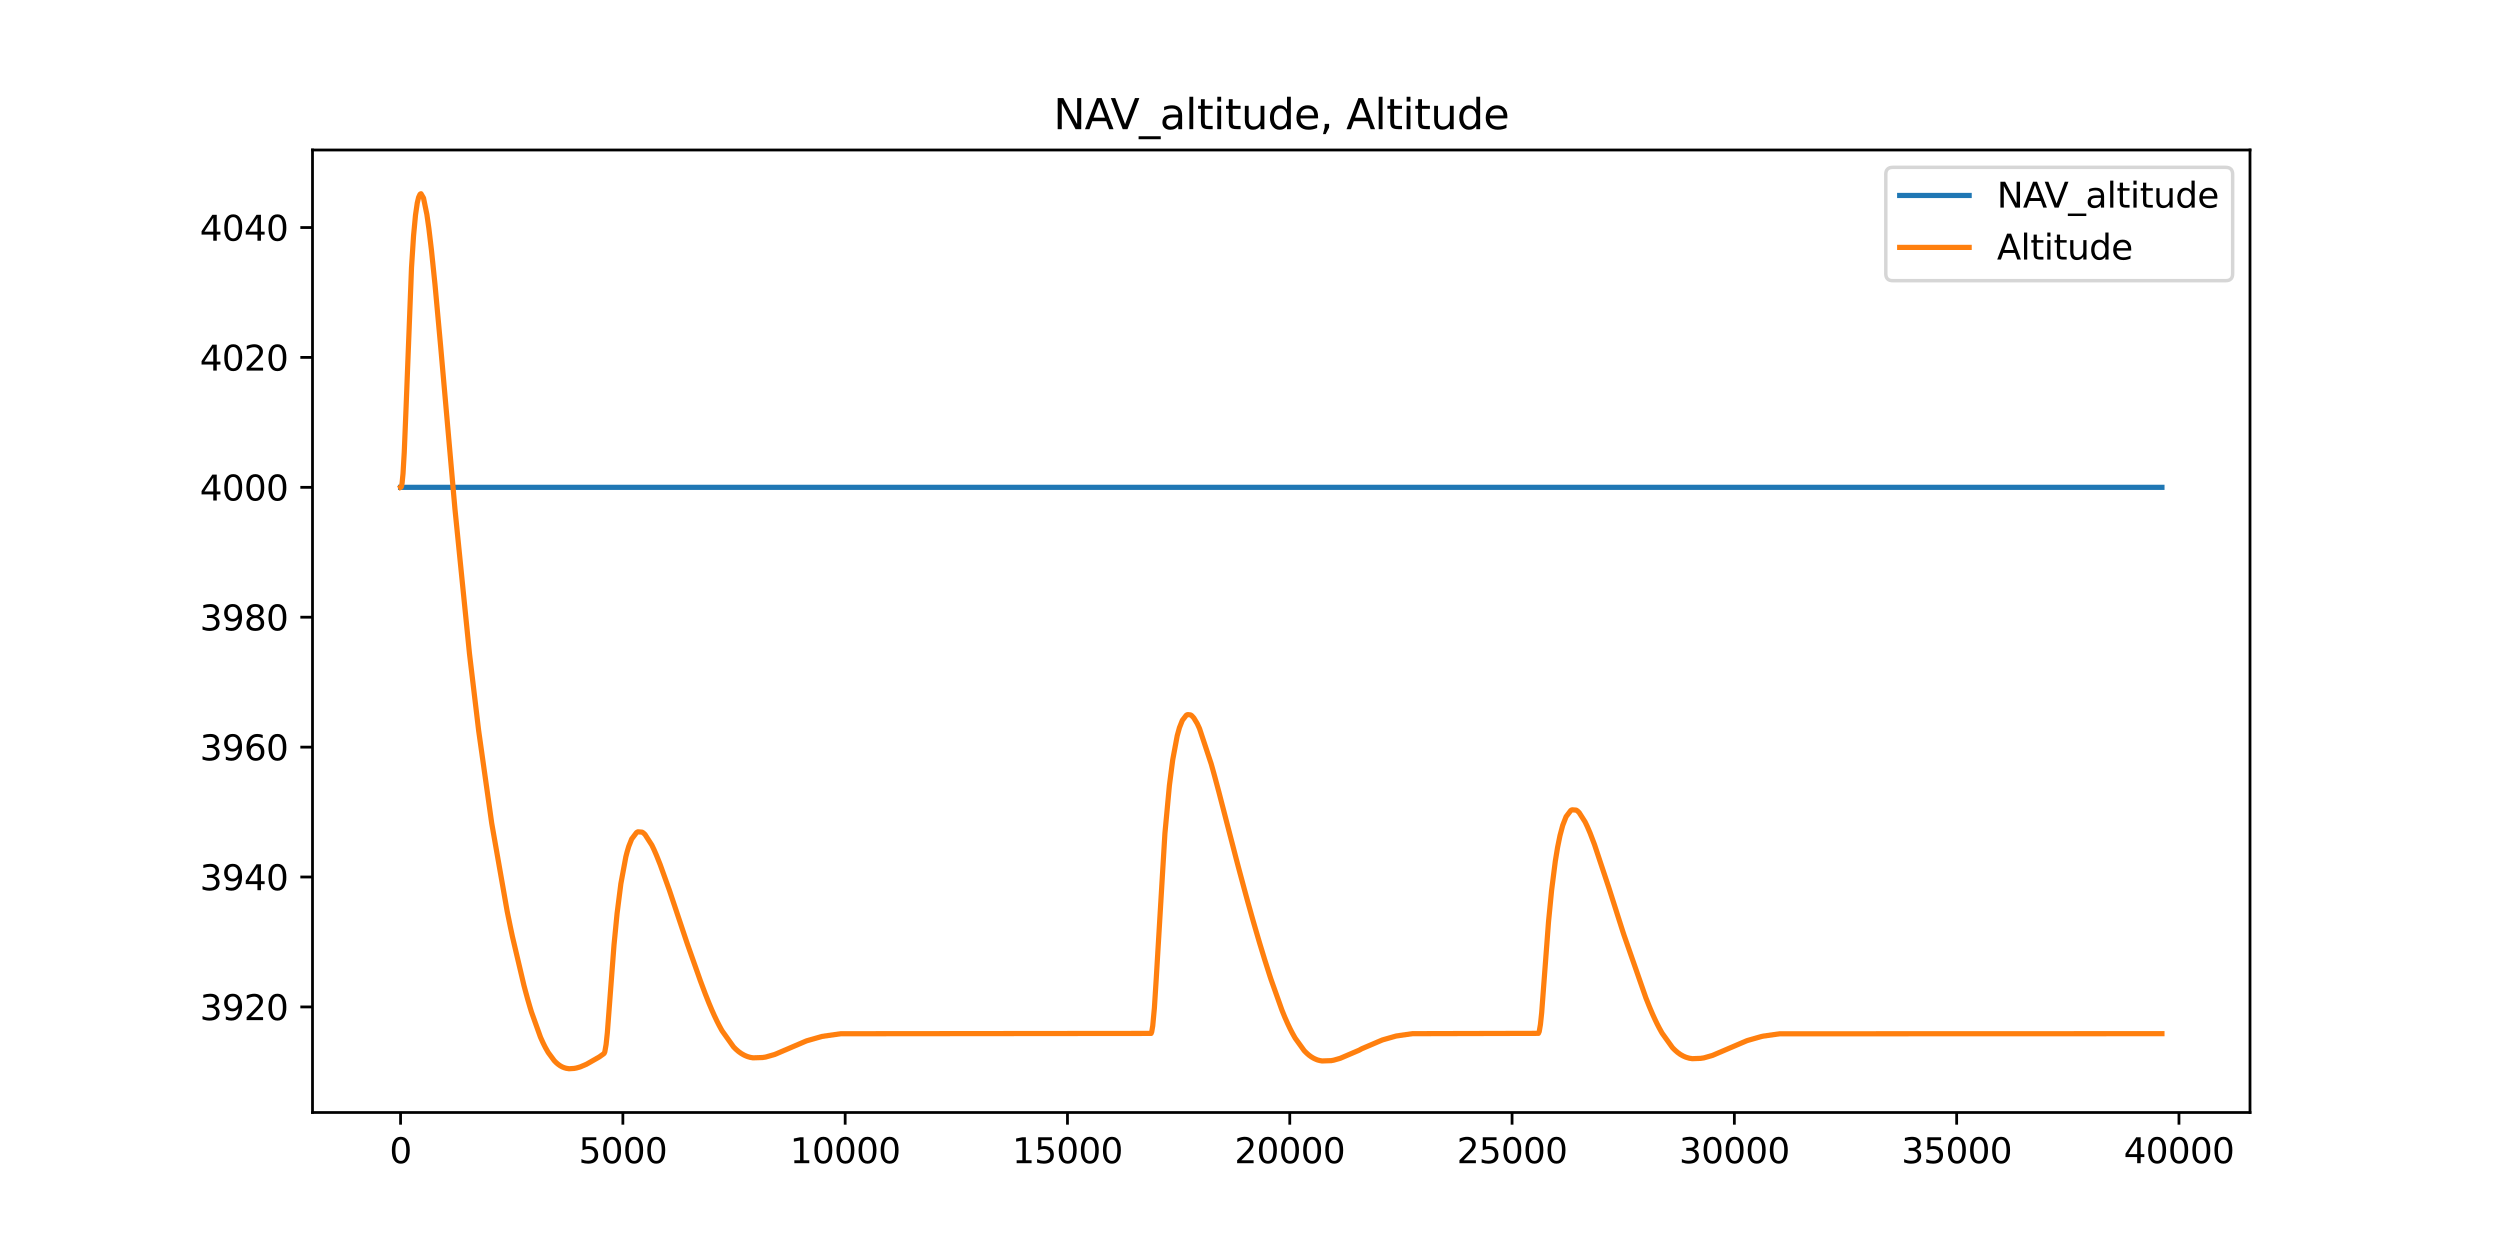 <?xml version="1.0" encoding="utf-8" standalone="no"?>
<!DOCTYPE svg PUBLIC "-//W3C//DTD SVG 1.1//EN"
  "http://www.w3.org/Graphics/SVG/1.1/DTD/svg11.dtd">
<svg xmlns:xlink="http://www.w3.org/1999/xlink" width="720pt" height="360pt" viewBox="0 0 720 360" xmlns="http://www.w3.org/2000/svg" version="1.1">
 <defs>
  <style type="text/css">*{stroke-linejoin: round; stroke-linecap: butt}</style>
 </defs>
 <g id="figure_1">
  <g id="patch_1">
   <path d="M 0 360 
L 720 360 
L 720 0 
L 0 0 
z
" style="fill: #ffffff"/>
  </g>
  <g id="axes_1">
   <g id="patch_2">
    <path d="M 90 320.4 
L 648 320.4 
L 648 43.2 
L 90 43.2 
z
" style="fill: #ffffff"/>
   </g>
   <g id="matplotlib.axis_1">
    <g id="xtick_1">
     <g id="line2d_1">
      <defs>
       <path id="m201d4c2140" d="M 0 0 
L 0 3.5 
" style="stroke: #000000; stroke-width: 0.8"/>
      </defs>
      <g>
       <use xlink:href="#m201d4c2140" x="115.364" y="320.4" style="stroke: #000000; stroke-width: 0.8"/>
      </g>
     </g>
     <g id="text_1">
      <!-- 0 -->
      <g transform="translate(112.182 334.998) scale(0.1 -0.1)">
       <defs>
        <path id="DejaVuSans-30" d="M 2034 4250 
Q 1547 4250 1301 3770 
Q 1056 3291 1056 2328 
Q 1056 1369 1301 889 
Q 1547 409 2034 409 
Q 2525 409 2770 889 
Q 3016 1369 3016 2328 
Q 3016 3291 2770 3770 
Q 2525 4250 2034 4250 
z
M 2034 4750 
Q 2819 4750 3233 4129 
Q 3647 3509 3647 2328 
Q 3647 1150 3233 529 
Q 2819 -91 2034 -91 
Q 1250 -91 836 529 
Q 422 1150 422 2328 
Q 422 3509 836 4129 
Q 1250 4750 2034 4750 
z
" transform="scale(0.016)"/>
       </defs>
       <use xlink:href="#DejaVuSans-30"/>
      </g>
     </g>
    </g>
    <g id="xtick_2">
     <g id="line2d_2">
      <g>
       <use xlink:href="#m201d4c2140" x="179.386" y="320.4" style="stroke: #000000; stroke-width: 0.8"/>
      </g>
     </g>
     <g id="text_2">
      <!-- 5000 -->
      <g transform="translate(166.661 334.998) scale(0.1 -0.1)">
       <defs>
        <path id="DejaVuSans-35" d="M 691 4666 
L 3169 4666 
L 3169 4134 
L 1269 4134 
L 1269 2991 
Q 1406 3038 1543 3061 
Q 1681 3084 1819 3084 
Q 2600 3084 3056 2656 
Q 3513 2228 3513 1497 
Q 3513 744 3044 326 
Q 2575 -91 1722 -91 
Q 1428 -91 1123 -41 
Q 819 9 494 109 
L 494 744 
Q 775 591 1075 516 
Q 1375 441 1709 441 
Q 2250 441 2565 725 
Q 2881 1009 2881 1497 
Q 2881 1984 2565 2268 
Q 2250 2553 1709 2553 
Q 1456 2553 1204 2497 
Q 953 2441 691 2322 
L 691 4666 
z
" transform="scale(0.016)"/>
       </defs>
       <use xlink:href="#DejaVuSans-35"/>
       <use xlink:href="#DejaVuSans-30" x="63.623"/>
       <use xlink:href="#DejaVuSans-30" x="127.246"/>
       <use xlink:href="#DejaVuSans-30" x="190.869"/>
      </g>
     </g>
    </g>
    <g id="xtick_3">
     <g id="line2d_3">
      <g>
       <use xlink:href="#m201d4c2140" x="243.408" y="320.4" style="stroke: #000000; stroke-width: 0.8"/>
      </g>
     </g>
     <g id="text_3">
      <!-- 10000 -->
      <g transform="translate(227.502 334.998) scale(0.1 -0.1)">
       <defs>
        <path id="DejaVuSans-31" d="M 794 531 
L 1825 531 
L 1825 4091 
L 703 3866 
L 703 4441 
L 1819 4666 
L 2450 4666 
L 2450 531 
L 3481 531 
L 3481 0 
L 794 0 
L 794 531 
z
" transform="scale(0.016)"/>
       </defs>
       <use xlink:href="#DejaVuSans-31"/>
       <use xlink:href="#DejaVuSans-30" x="63.623"/>
       <use xlink:href="#DejaVuSans-30" x="127.246"/>
       <use xlink:href="#DejaVuSans-30" x="190.869"/>
       <use xlink:href="#DejaVuSans-30" x="254.492"/>
      </g>
     </g>
    </g>
    <g id="xtick_4">
     <g id="line2d_4">
      <g>
       <use xlink:href="#m201d4c2140" x="307.43" y="320.4" style="stroke: #000000; stroke-width: 0.8"/>
      </g>
     </g>
     <g id="text_4">
      <!-- 15000 -->
      <g transform="translate(291.524 334.998) scale(0.1 -0.1)">
       <use xlink:href="#DejaVuSans-31"/>
       <use xlink:href="#DejaVuSans-35" x="63.623"/>
       <use xlink:href="#DejaVuSans-30" x="127.246"/>
       <use xlink:href="#DejaVuSans-30" x="190.869"/>
       <use xlink:href="#DejaVuSans-30" x="254.492"/>
      </g>
     </g>
    </g>
    <g id="xtick_5">
     <g id="line2d_5">
      <g>
       <use xlink:href="#m201d4c2140" x="371.452" y="320.4" style="stroke: #000000; stroke-width: 0.8"/>
      </g>
     </g>
     <g id="text_5">
      <!-- 20000 -->
      <g transform="translate(355.546 334.998) scale(0.1 -0.1)">
       <defs>
        <path id="DejaVuSans-32" d="M 1228 531 
L 3431 531 
L 3431 0 
L 469 0 
L 469 531 
Q 828 903 1448 1529 
Q 2069 2156 2228 2338 
Q 2531 2678 2651 2914 
Q 2772 3150 2772 3378 
Q 2772 3750 2511 3984 
Q 2250 4219 1831 4219 
Q 1534 4219 1204 4116 
Q 875 4013 500 3803 
L 500 4441 
Q 881 4594 1212 4672 
Q 1544 4750 1819 4750 
Q 2544 4750 2975 4387 
Q 3406 4025 3406 3419 
Q 3406 3131 3298 2873 
Q 3191 2616 2906 2266 
Q 2828 2175 2409 1742 
Q 1991 1309 1228 531 
z
" transform="scale(0.016)"/>
       </defs>
       <use xlink:href="#DejaVuSans-32"/>
       <use xlink:href="#DejaVuSans-30" x="63.623"/>
       <use xlink:href="#DejaVuSans-30" x="127.246"/>
       <use xlink:href="#DejaVuSans-30" x="190.869"/>
       <use xlink:href="#DejaVuSans-30" x="254.492"/>
      </g>
     </g>
    </g>
    <g id="xtick_6">
     <g id="line2d_6">
      <g>
       <use xlink:href="#m201d4c2140" x="435.474" y="320.4" style="stroke: #000000; stroke-width: 0.8"/>
      </g>
     </g>
     <g id="text_6">
      <!-- 25000 -->
      <g transform="translate(419.568 334.998) scale(0.1 -0.1)">
       <use xlink:href="#DejaVuSans-32"/>
       <use xlink:href="#DejaVuSans-35" x="63.623"/>
       <use xlink:href="#DejaVuSans-30" x="127.246"/>
       <use xlink:href="#DejaVuSans-30" x="190.869"/>
       <use xlink:href="#DejaVuSans-30" x="254.492"/>
      </g>
     </g>
    </g>
    <g id="xtick_7">
     <g id="line2d_7">
      <g>
       <use xlink:href="#m201d4c2140" x="499.496" y="320.4" style="stroke: #000000; stroke-width: 0.8"/>
      </g>
     </g>
     <g id="text_7">
      <!-- 30000 -->
      <g transform="translate(483.59 334.998) scale(0.1 -0.1)">
       <defs>
        <path id="DejaVuSans-33" d="M 2597 2516 
Q 3050 2419 3304 2112 
Q 3559 1806 3559 1356 
Q 3559 666 3084 287 
Q 2609 -91 1734 -91 
Q 1441 -91 1130 -33 
Q 819 25 488 141 
L 488 750 
Q 750 597 1062 519 
Q 1375 441 1716 441 
Q 2309 441 2620 675 
Q 2931 909 2931 1356 
Q 2931 1769 2642 2001 
Q 2353 2234 1838 2234 
L 1294 2234 
L 1294 2753 
L 1863 2753 
Q 2328 2753 2575 2939 
Q 2822 3125 2822 3475 
Q 2822 3834 2567 4026 
Q 2313 4219 1838 4219 
Q 1578 4219 1281 4162 
Q 984 4106 628 3988 
L 628 4550 
Q 988 4650 1302 4700 
Q 1616 4750 1894 4750 
Q 2613 4750 3031 4423 
Q 3450 4097 3450 3541 
Q 3450 3153 3228 2886 
Q 3006 2619 2597 2516 
z
" transform="scale(0.016)"/>
       </defs>
       <use xlink:href="#DejaVuSans-33"/>
       <use xlink:href="#DejaVuSans-30" x="63.623"/>
       <use xlink:href="#DejaVuSans-30" x="127.246"/>
       <use xlink:href="#DejaVuSans-30" x="190.869"/>
       <use xlink:href="#DejaVuSans-30" x="254.492"/>
      </g>
     </g>
    </g>
    <g id="xtick_8">
     <g id="line2d_8">
      <g>
       <use xlink:href="#m201d4c2140" x="563.518" y="320.4" style="stroke: #000000; stroke-width: 0.8"/>
      </g>
     </g>
     <g id="text_8">
      <!-- 35000 -->
      <g transform="translate(547.612 334.998) scale(0.1 -0.1)">
       <use xlink:href="#DejaVuSans-33"/>
       <use xlink:href="#DejaVuSans-35" x="63.623"/>
       <use xlink:href="#DejaVuSans-30" x="127.246"/>
       <use xlink:href="#DejaVuSans-30" x="190.869"/>
       <use xlink:href="#DejaVuSans-30" x="254.492"/>
      </g>
     </g>
    </g>
    <g id="xtick_9">
     <g id="line2d_9">
      <g>
       <use xlink:href="#m201d4c2140" x="627.54" y="320.4" style="stroke: #000000; stroke-width: 0.8"/>
      </g>
     </g>
     <g id="text_9">
      <!-- 40000 -->
      <g transform="translate(611.634 334.998) scale(0.1 -0.1)">
       <defs>
        <path id="DejaVuSans-34" d="M 2419 4116 
L 825 1625 
L 2419 1625 
L 2419 4116 
z
M 2253 4666 
L 3047 4666 
L 3047 1625 
L 3713 1625 
L 3713 1100 
L 3047 1100 
L 3047 0 
L 2419 0 
L 2419 1100 
L 313 1100 
L 313 1709 
L 2253 4666 
z
" transform="scale(0.016)"/>
       </defs>
       <use xlink:href="#DejaVuSans-34"/>
       <use xlink:href="#DejaVuSans-30" x="63.623"/>
       <use xlink:href="#DejaVuSans-30" x="127.246"/>
       <use xlink:href="#DejaVuSans-30" x="190.869"/>
       <use xlink:href="#DejaVuSans-30" x="254.492"/>
      </g>
     </g>
    </g>
   </g>
   <g id="matplotlib.axis_2">
    <g id="ytick_1">
     <g id="line2d_10">
      <defs>
       <path id="mbaf816f27d" d="M 0 0 
L -3.5 0 
" style="stroke: #000000; stroke-width: 0.8"/>
      </defs>
      <g>
       <use xlink:href="#mbaf816f27d" x="90" y="289.992" style="stroke: #000000; stroke-width: 0.8"/>
      </g>
     </g>
     <g id="text_10">
      <!-- 3920 -->
      <g transform="translate(57.55 293.792) scale(0.1 -0.1)">
       <defs>
        <path id="DejaVuSans-39" d="M 703 97 
L 703 672 
Q 941 559 1184 500 
Q 1428 441 1663 441 
Q 2288 441 2617 861 
Q 2947 1281 2994 2138 
Q 2813 1869 2534 1725 
Q 2256 1581 1919 1581 
Q 1219 1581 811 2004 
Q 403 2428 403 3163 
Q 403 3881 828 4315 
Q 1253 4750 1959 4750 
Q 2769 4750 3195 4129 
Q 3622 3509 3622 2328 
Q 3622 1225 3098 567 
Q 2575 -91 1691 -91 
Q 1453 -91 1209 -44 
Q 966 3 703 97 
z
M 1959 2075 
Q 2384 2075 2632 2365 
Q 2881 2656 2881 3163 
Q 2881 3666 2632 3958 
Q 2384 4250 1959 4250 
Q 1534 4250 1286 3958 
Q 1038 3666 1038 3163 
Q 1038 2656 1286 2365 
Q 1534 2075 1959 2075 
z
" transform="scale(0.016)"/>
       </defs>
       <use xlink:href="#DejaVuSans-33"/>
       <use xlink:href="#DejaVuSans-39" x="63.623"/>
       <use xlink:href="#DejaVuSans-32" x="127.246"/>
       <use xlink:href="#DejaVuSans-30" x="190.869"/>
      </g>
     </g>
    </g>
    <g id="ytick_2">
     <g id="line2d_11">
      <g>
       <use xlink:href="#mbaf816f27d" x="90" y="252.581" style="stroke: #000000; stroke-width: 0.8"/>
      </g>
     </g>
     <g id="text_11">
      <!-- 3940 -->
      <g transform="translate(57.55 256.381) scale(0.1 -0.1)">
       <use xlink:href="#DejaVuSans-33"/>
       <use xlink:href="#DejaVuSans-39" x="63.623"/>
       <use xlink:href="#DejaVuSans-34" x="127.246"/>
       <use xlink:href="#DejaVuSans-30" x="190.869"/>
      </g>
     </g>
    </g>
    <g id="ytick_3">
     <g id="line2d_12">
      <g>
       <use xlink:href="#mbaf816f27d" x="90" y="215.171" style="stroke: #000000; stroke-width: 0.8"/>
      </g>
     </g>
     <g id="text_12">
      <!-- 3960 -->
      <g transform="translate(57.55 218.97) scale(0.1 -0.1)">
       <defs>
        <path id="DejaVuSans-36" d="M 2113 2584 
Q 1688 2584 1439 2293 
Q 1191 2003 1191 1497 
Q 1191 994 1439 701 
Q 1688 409 2113 409 
Q 2538 409 2786 701 
Q 3034 994 3034 1497 
Q 3034 2003 2786 2293 
Q 2538 2584 2113 2584 
z
M 3366 4563 
L 3366 3988 
Q 3128 4100 2886 4159 
Q 2644 4219 2406 4219 
Q 1781 4219 1451 3797 
Q 1122 3375 1075 2522 
Q 1259 2794 1537 2939 
Q 1816 3084 2150 3084 
Q 2853 3084 3261 2657 
Q 3669 2231 3669 1497 
Q 3669 778 3244 343 
Q 2819 -91 2113 -91 
Q 1303 -91 875 529 
Q 447 1150 447 2328 
Q 447 3434 972 4092 
Q 1497 4750 2381 4750 
Q 2619 4750 2861 4703 
Q 3103 4656 3366 4563 
z
" transform="scale(0.016)"/>
       </defs>
       <use xlink:href="#DejaVuSans-33"/>
       <use xlink:href="#DejaVuSans-39" x="63.623"/>
       <use xlink:href="#DejaVuSans-36" x="127.246"/>
       <use xlink:href="#DejaVuSans-30" x="190.869"/>
      </g>
     </g>
    </g>
    <g id="ytick_4">
     <g id="line2d_13">
      <g>
       <use xlink:href="#mbaf816f27d" x="90" y="177.76" style="stroke: #000000; stroke-width: 0.8"/>
      </g>
     </g>
     <g id="text_13">
      <!-- 3980 -->
      <g transform="translate(57.55 181.559) scale(0.1 -0.1)">
       <defs>
        <path id="DejaVuSans-38" d="M 2034 2216 
Q 1584 2216 1326 1975 
Q 1069 1734 1069 1313 
Q 1069 891 1326 650 
Q 1584 409 2034 409 
Q 2484 409 2743 651 
Q 3003 894 3003 1313 
Q 3003 1734 2745 1975 
Q 2488 2216 2034 2216 
z
M 1403 2484 
Q 997 2584 770 2862 
Q 544 3141 544 3541 
Q 544 4100 942 4425 
Q 1341 4750 2034 4750 
Q 2731 4750 3128 4425 
Q 3525 4100 3525 3541 
Q 3525 3141 3298 2862 
Q 3072 2584 2669 2484 
Q 3125 2378 3379 2068 
Q 3634 1759 3634 1313 
Q 3634 634 3220 271 
Q 2806 -91 2034 -91 
Q 1263 -91 848 271 
Q 434 634 434 1313 
Q 434 1759 690 2068 
Q 947 2378 1403 2484 
z
M 1172 3481 
Q 1172 3119 1398 2916 
Q 1625 2713 2034 2713 
Q 2441 2713 2670 2916 
Q 2900 3119 2900 3481 
Q 2900 3844 2670 4047 
Q 2441 4250 2034 4250 
Q 1625 4250 1398 4047 
Q 1172 3844 1172 3481 
z
" transform="scale(0.016)"/>
       </defs>
       <use xlink:href="#DejaVuSans-33"/>
       <use xlink:href="#DejaVuSans-39" x="63.623"/>
       <use xlink:href="#DejaVuSans-38" x="127.246"/>
       <use xlink:href="#DejaVuSans-30" x="190.869"/>
      </g>
     </g>
    </g>
    <g id="ytick_5">
     <g id="line2d_14">
      <g>
       <use xlink:href="#mbaf816f27d" x="90" y="140.349" style="stroke: #000000; stroke-width: 0.8"/>
      </g>
     </g>
     <g id="text_14">
      <!-- 4000 -->
      <g transform="translate(57.55 144.148) scale(0.1 -0.1)">
       <use xlink:href="#DejaVuSans-34"/>
       <use xlink:href="#DejaVuSans-30" x="63.623"/>
       <use xlink:href="#DejaVuSans-30" x="127.246"/>
       <use xlink:href="#DejaVuSans-30" x="190.869"/>
      </g>
     </g>
    </g>
    <g id="ytick_6">
     <g id="line2d_15">
      <g>
       <use xlink:href="#mbaf816f27d" x="90" y="102.938" style="stroke: #000000; stroke-width: 0.8"/>
      </g>
     </g>
     <g id="text_15">
      <!-- 4020 -->
      <g transform="translate(57.55 106.737) scale(0.1 -0.1)">
       <use xlink:href="#DejaVuSans-34"/>
       <use xlink:href="#DejaVuSans-30" x="63.623"/>
       <use xlink:href="#DejaVuSans-32" x="127.246"/>
       <use xlink:href="#DejaVuSans-30" x="190.869"/>
      </g>
     </g>
    </g>
    <g id="ytick_7">
     <g id="line2d_16">
      <g>
       <use xlink:href="#mbaf816f27d" x="90" y="65.527" style="stroke: #000000; stroke-width: 0.8"/>
      </g>
     </g>
     <g id="text_16">
      <!-- 4040 -->
      <g transform="translate(57.55 69.326) scale(0.1 -0.1)">
       <use xlink:href="#DejaVuSans-34"/>
       <use xlink:href="#DejaVuSans-30" x="63.623"/>
       <use xlink:href="#DejaVuSans-34" x="127.246"/>
       <use xlink:href="#DejaVuSans-30" x="190.869"/>
      </g>
     </g>
    </g>
   </g>
   <g id="line2d_17">
    <path d="M 115.364 140.349 
L 622.636 140.349 
L 622.636 140.349 
" clip-path="url(#p428c87338c)" style="fill: none; stroke: #1f77b4; stroke-width: 1.5; stroke-linecap: square"/>
   </g>
   <g id="line2d_18">
    <path d="M 115.364 140.349 
L 115.543 140.255 
L 115.671 139.881 
L 115.799 139.17 
L 116.068 136.421 
L 116.426 130.248 
L 116.964 117.023 
L 118.514 77.068 
L 119.103 67.921 
L 119.666 61.935 
L 120.178 58.419 
L 120.562 56.829 
L 120.972 55.95 
L 121.1 55.856 
L 121.254 55.8 
L 121.971 57.035 
L 122.944 61.786 
L 123.507 65.733 
L 124.25 71.962 
L 125.274 81.913 
L 126.9 99.683 
L 131.023 146.578 
L 135.21 188.253 
L 137.848 210.401 
L 141.613 237.093 
L 146.056 262.402 
L 146.991 266.985 
L 147.567 269.697 
L 150.883 283.745 
L 151.28 285.241 
L 151.959 287.729 
L 152.612 289.974 
L 153.06 291.451 
L 155.646 298.672 
L 155.877 299.195 
L 156.351 300.243 
L 156.671 300.898 
L 157.029 301.608 
L 157.618 302.656 
L 157.9 303.142 
L 159.616 305.462 
L 159.705 305.555 
L 160.128 305.986 
L 160.23 306.079 
L 160.55 306.36 
L 160.666 306.453 
L 160.935 306.659 
L 161.075 306.752 
L 161.332 306.94 
L 161.511 307.033 
L 161.728 307.164 
L 161.921 307.258 
L 162.113 307.351 
L 162.369 307.445 
L 162.548 307.519 
L 162.894 307.613 
L 163.06 307.669 
L 163.7 307.763 
L 163.854 307.8 
L 165.391 307.706 
L 165.544 307.669 
L 166.056 307.576 
L 166.223 307.519 
L 166.581 307.426 
L 166.748 307.37 
L 167.106 307.276 
L 167.298 307.183 
L 167.542 307.089 
L 167.734 306.996 
L 167.99 306.902 
L 168.182 306.809 
L 168.425 306.715 
L 168.617 306.622 
L 168.861 306.528 
L 169.078 306.397 
L 169.257 306.304 
L 169.475 306.173 
L 169.654 306.079 
L 169.872 305.948 
L 170.051 305.855 
L 170.269 305.724 
L 170.435 305.63 
L 170.653 305.499 
L 170.832 305.406 
L 171.05 305.275 
L 171.229 305.181 
L 171.447 305.05 
L 171.626 304.957 
L 171.857 304.807 
L 172.049 304.714 
L 172.266 304.583 
L 172.446 304.489 
L 172.689 304.321 
L 172.843 304.227 
L 173.112 304.021 
L 173.252 303.928 
L 173.509 303.741 
L 173.649 303.647 
L 173.918 303.442 
L 174.008 303.348 
L 174.187 302.918 
L 174.558 300.804 
L 174.917 297.4 
L 175.762 286.251 
L 176.838 272.129 
L 177.721 263.075 
L 178.81 254.508 
L 180.244 246.764 
L 180.589 245.417 
L 181.076 243.771 
L 181.921 241.639 
L 183.329 239.768 
L 183.509 239.675 
L 183.714 239.562 
L 184.93 239.656 
L 185.161 239.806 
L 185.301 239.899 
L 185.66 240.236 
L 185.762 240.329 
L 187.721 243.378 
L 188.118 244.201 
L 188.4 244.8 
L 188.938 246.035 
L 189.143 246.521 
L 189.962 248.579 
L 190.141 249.027 
L 192.638 255.986 
L 192.779 256.379 
L 197.683 271.044 
L 198.016 272.016 
L 201.717 282.492 
L 201.87 282.903 
L 203.176 286.382 
L 203.356 286.831 
L 204.188 288.926 
L 204.393 289.413 
L 205.007 290.872 
L 205.251 291.414 
L 205.75 292.536 
L 206.045 293.154 
L 206.467 294.051 
L 206.838 294.781 
L 207.184 295.454 
L 207.671 296.352 
L 207.965 296.876 
L 211.282 301.534 
L 211.384 301.627 
L 211.807 302.057 
L 211.909 302.151 
L 212.242 302.45 
L 212.357 302.544 
L 212.677 302.824 
L 212.805 302.918 
L 213.061 303.105 
L 213.202 303.198 
L 213.458 303.386 
L 213.625 303.479 
L 213.855 303.629 
L 214.047 303.722 
L 214.265 303.853 
L 214.47 303.947 
L 214.662 304.04 
L 214.905 304.134 
L 215.097 304.227 
L 215.392 304.321 
L 215.558 304.377 
L 215.917 304.47 
L 216.083 304.527 
L 216.685 304.62 
L 216.839 304.657 
L 219.694 304.564 
L 219.848 304.527 
L 220.514 304.433 
L 220.68 304.377 
L 221.039 304.283 
L 221.205 304.227 
L 221.564 304.134 
L 221.73 304.078 
L 222.088 303.984 
L 222.255 303.928 
L 222.613 303.834 
L 222.78 303.778 
L 223.138 303.685 
L 223.331 303.591 
L 223.587 303.498 
L 223.779 303.404 
L 224.022 303.311 
L 224.214 303.217 
L 224.457 303.124 
L 224.649 303.03 
L 224.893 302.937 
L 225.085 302.843 
L 225.328 302.75 
L 225.52 302.656 
L 225.763 302.562 
L 225.955 302.469 
L 226.212 302.375 
L 226.404 302.282 
L 226.647 302.188 
L 226.839 302.095 
L 227.082 302.001 
L 227.274 301.908 
L 227.518 301.814 
L 227.71 301.721 
L 227.953 301.627 
L 228.145 301.534 
L 228.388 301.44 
L 228.58 301.347 
L 228.824 301.253 
L 229.016 301.16 
L 229.272 301.066 
L 229.464 300.973 
L 229.707 300.879 
L 229.899 300.785 
L 230.142 300.692 
L 230.335 300.598 
L 230.578 300.505 
L 230.77 300.411 
L 231.013 300.318 
L 231.205 300.224 
L 231.449 300.131 
L 231.641 300.037 
L 231.884 299.944 
L 232.076 299.85 
L 232.332 299.757 
L 232.498 299.701 
L 232.857 299.607 
L 233.023 299.551 
L 233.382 299.457 
L 233.548 299.401 
L 233.907 299.308 
L 234.073 299.252 
L 234.432 299.158 
L 234.598 299.102 
L 234.957 299.008 
L 235.123 298.952 
L 235.482 298.859 
L 235.648 298.803 
L 236.007 298.709 
L 236.173 298.653 
L 236.532 298.56 
L 236.698 298.503 
L 237.351 298.41 
L 237.505 298.372 
L 238.26 298.279 
L 238.414 298.242 
L 239.182 298.148 
L 239.336 298.111 
L 240.104 298.017 
L 240.258 297.98 
L 241.013 297.886 
L 241.167 297.849 
L 241.935 297.755 
L 242.089 297.718 
L 331.515 297.624 
L 331.694 297.175 
L 331.989 295.436 
L 332.463 290.31 
L 333.013 281.612 
L 335.497 240.011 
L 336.79 226.188 
L 337.738 218.856 
L 339.044 211.878 
L 339.684 209.559 
L 340.517 207.464 
L 341.669 205.967 
L 341.874 205.874 
L 342.053 205.799 
L 342.885 205.893 
L 343.116 206.042 
L 343.244 206.136 
L 343.756 206.697 
L 343.833 206.79 
L 344.793 208.38 
L 345.229 209.316 
L 345.472 209.858 
L 348.827 219.997 
L 349.428 222.148 
L 349.902 223.869 
L 350.645 226.637 
L 351.055 228.171 
L 351.989 231.781 
L 352.361 233.203 
L 353.295 236.813 
L 353.667 238.234 
L 354.601 241.845 
L 354.973 243.266 
L 355.907 246.876 
L 356.279 248.298 
L 357.06 251.235 
L 357.495 252.843 
L 358.238 255.612 
L 358.686 257.258 
L 359.352 259.69 
L 359.89 261.598 
L 360.504 263.805 
L 361.08 265.825 
L 361.593 267.583 
L 362.271 269.903 
L 362.771 271.605 
L 363.731 274.747 
L 364.179 276.225 
L 365.716 281.051 
L 366.074 282.136 
L 369.173 290.853 
L 369.352 291.302 
L 370.056 293.023 
L 370.3 293.565 
L 370.812 294.725 
L 371.094 295.323 
L 371.503 296.184 
L 371.862 296.895 
L 372.195 297.531 
L 372.758 298.541 
L 373.04 299.027 
L 375.601 302.581 
L 375.69 302.675 
L 376.113 303.105 
L 376.215 303.198 
L 376.574 303.535 
L 376.689 303.629 
L 377.009 303.909 
L 377.15 304.003 
L 377.419 304.209 
L 377.56 304.302 
L 377.803 304.47 
L 377.982 304.564 
L 378.213 304.714 
L 378.405 304.807 
L 378.61 304.919 
L 378.84 305.013 
L 379.032 305.106 
L 379.288 305.2 
L 379.468 305.275 
L 379.852 305.368 
L 380.018 305.424 
L 380.569 305.518 
L 380.722 305.555 
L 383.424 305.462 
L 383.578 305.424 
L 384.116 305.331 
L 384.282 305.275 
L 384.641 305.181 
L 384.807 305.125 
L 385.166 305.032 
L 385.332 304.975 
L 385.691 304.882 
L 385.857 304.826 
L 386.139 304.732 
L 386.331 304.639 
L 386.574 304.545 
L 386.766 304.452 
L 387.009 304.358 
L 387.201 304.265 
L 387.445 304.171 
L 387.637 304.078 
L 387.88 303.984 
L 388.072 303.891 
L 388.315 303.797 
L 388.508 303.704 
L 388.764 303.61 
L 388.956 303.516 
L 389.199 303.423 
L 389.391 303.329 
L 389.634 303.236 
L 389.826 303.142 
L 390.07 303.049 
L 390.262 302.955 
L 390.505 302.862 
L 390.697 302.768 
L 390.94 302.675 
L 391.132 302.581 
L 391.376 302.488 
L 391.581 302.375 
L 391.76 302.282 
L 391.978 302.151 
L 392.17 302.057 
L 392.362 301.964 
L 392.605 301.87 
L 392.797 301.777 
L 393.04 301.683 
L 393.232 301.59 
L 393.476 301.496 
L 393.668 301.403 
L 393.911 301.309 
L 394.103 301.216 
L 394.359 301.122 
L 394.551 301.029 
L 394.795 300.935 
L 394.987 300.842 
L 395.23 300.748 
L 395.422 300.655 
L 395.665 300.561 
L 395.857 300.467 
L 396.101 300.374 
L 396.293 300.28 
L 396.536 300.187 
L 396.728 300.093 
L 396.971 300 
L 397.163 299.906 
L 397.419 299.813 
L 397.611 299.719 
L 397.855 299.626 
L 398.047 299.532 
L 398.367 299.439 
L 398.533 299.383 
L 398.892 299.289 
L 399.058 299.233 
L 399.417 299.139 
L 399.583 299.083 
L 399.942 298.99 
L 400.108 298.934 
L 400.467 298.84 
L 400.633 298.784 
L 400.992 298.69 
L 401.158 298.634 
L 401.517 298.541 
L 401.683 298.485 
L 402.042 298.391 
L 402.195 298.354 
L 402.913 298.26 
L 403.066 298.223 
L 403.822 298.129 
L 403.975 298.092 
L 404.744 297.998 
L 404.897 297.961 
L 405.665 297.867 
L 405.819 297.83 
L 406.575 297.736 
L 406.728 297.699 
L 443.067 297.606 
L 443.298 297.082 
L 443.643 295.08 
L 444.002 291.676 
L 444.783 281.276 
L 445.974 265.488 
L 446.857 256.454 
L 447.933 247.999 
L 448.586 244.033 
L 449.277 240.647 
L 450.058 237.711 
L 451.032 235.204 
L 452.389 233.408 
L 452.568 233.315 
L 452.76 233.221 
L 453.951 233.315 
L 454.194 233.483 
L 454.335 233.577 
L 454.719 233.951 
L 454.809 234.044 
L 456.499 236.701 
L 456.896 237.524 
L 457.178 238.122 
L 457.754 239.469 
L 457.959 239.955 
L 459.06 242.836 
L 459.214 243.247 
L 463.388 255.78 
L 463.785 257.033 
L 465.372 262.009 
L 465.769 263.262 
L 467.37 268.275 
L 467.728 269.36 
L 474.015 287.392 
L 474.195 287.841 
L 475.014 289.899 
L 475.219 290.385 
L 475.808 291.769 
L 476.051 292.312 
L 476.525 293.359 
L 476.807 293.958 
L 477.204 294.781 
L 477.575 295.511 
L 477.908 296.146 
L 478.446 297.119 
L 478.727 297.606 
L 481.66 301.702 
L 481.749 301.796 
L 482.172 302.226 
L 482.274 302.319 
L 482.646 302.675 
L 482.774 302.768 
L 483.107 303.068 
L 483.235 303.161 
L 483.491 303.348 
L 483.632 303.442 
L 483.9 303.647 
L 484.067 303.741 
L 484.285 303.872 
L 484.464 303.965 
L 484.682 304.096 
L 484.886 304.19 
L 485.078 304.283 
L 485.322 304.377 
L 485.514 304.47 
L 485.834 304.564 
L 486 304.62 
L 486.359 304.714 
L 486.525 304.77 
L 487.178 304.863 
L 487.332 304.901 
L 489.842 304.807 
L 489.995 304.77 
L 490.7 304.676 
L 490.866 304.62 
L 491.225 304.527 
L 491.391 304.47 
L 491.75 304.377 
L 491.916 304.321 
L 492.275 304.227 
L 492.441 304.171 
L 492.8 304.078 
L 492.966 304.021 
L 493.286 303.928 
L 493.478 303.834 
L 493.721 303.741 
L 493.914 303.647 
L 494.157 303.554 
L 494.349 303.46 
L 494.592 303.367 
L 494.784 303.273 
L 495.028 303.18 
L 495.22 303.086 
L 495.476 302.993 
L 495.668 302.899 
L 495.911 302.806 
L 496.103 302.712 
L 496.346 302.619 
L 496.538 302.525 
L 496.782 302.432 
L 496.974 302.338 
L 497.217 302.244 
L 497.409 302.151 
L 497.652 302.057 
L 497.844 301.964 
L 498.088 301.87 
L 498.28 301.777 
L 498.536 301.683 
L 498.728 301.59 
L 498.971 301.496 
L 499.163 301.403 
L 499.407 301.309 
L 499.599 301.216 
L 499.842 301.122 
L 500.034 301.029 
L 500.277 300.935 
L 500.469 300.842 
L 500.713 300.748 
L 500.905 300.655 
L 501.148 300.561 
L 501.34 300.467 
L 501.583 300.374 
L 501.775 300.28 
L 502.032 300.187 
L 502.224 300.093 
L 502.467 300 
L 502.659 299.906 
L 502.902 299.813 
L 503.094 299.719 
L 503.414 299.626 
L 503.581 299.57 
L 503.939 299.476 
L 504.106 299.42 
L 504.464 299.326 
L 504.631 299.27 
L 504.989 299.177 
L 505.156 299.121 
L 505.514 299.027 
L 505.681 298.971 
L 506.039 298.877 
L 506.206 298.821 
L 506.564 298.728 
L 506.731 298.672 
L 507.089 298.578 
L 507.256 298.522 
L 507.717 298.429 
L 507.87 298.391 
L 508.639 298.298 
L 508.792 298.26 
L 509.561 298.167 
L 509.714 298.129 
L 510.47 298.036 
L 510.623 297.998 
L 511.392 297.905 
L 511.545 297.867 
L 512.313 297.774 
L 512.467 297.736 
L 622.636 297.699 
L 622.636 297.699 
" clip-path="url(#p428c87338c)" style="fill: none; stroke: #ff7f0e; stroke-width: 1.5; stroke-linecap: square"/>
   </g>
   <g id="patch_3">
    <path d="M 90 320.4 
L 90 43.2 
" style="fill: none; stroke: #000000; stroke-width: 0.8; stroke-linejoin: miter; stroke-linecap: square"/>
   </g>
   <g id="patch_4">
    <path d="M 648 320.4 
L 648 43.2 
" style="fill: none; stroke: #000000; stroke-width: 0.8; stroke-linejoin: miter; stroke-linecap: square"/>
   </g>
   <g id="patch_5">
    <path d="M 90 320.4 
L 648 320.4 
" style="fill: none; stroke: #000000; stroke-width: 0.8; stroke-linejoin: miter; stroke-linecap: square"/>
   </g>
   <g id="patch_6">
    <path d="M 90 43.2 
L 648 43.2 
" style="fill: none; stroke: #000000; stroke-width: 0.8; stroke-linejoin: miter; stroke-linecap: square"/>
   </g>
   <g id="text_17">
    <!-- NAV_altitude, Altitude -->
    <g transform="translate(303.407 37.2) scale(0.12 -0.12)">
     <defs>
      <path id="DejaVuSans-4e" d="M 628 4666 
L 1478 4666 
L 3547 763 
L 3547 4666 
L 4159 4666 
L 4159 0 
L 3309 0 
L 1241 3903 
L 1241 0 
L 628 0 
L 628 4666 
z
" transform="scale(0.016)"/>
      <path id="DejaVuSans-41" d="M 2188 4044 
L 1331 1722 
L 3047 1722 
L 2188 4044 
z
M 1831 4666 
L 2547 4666 
L 4325 0 
L 3669 0 
L 3244 1197 
L 1141 1197 
L 716 0 
L 50 0 
L 1831 4666 
z
" transform="scale(0.016)"/>
      <path id="DejaVuSans-56" d="M 1831 0 
L 50 4666 
L 709 4666 
L 2188 738 
L 3669 4666 
L 4325 4666 
L 2547 0 
L 1831 0 
z
" transform="scale(0.016)"/>
      <path id="DejaVuSans-5f" d="M 3263 -1063 
L 3263 -1509 
L -63 -1509 
L -63 -1063 
L 3263 -1063 
z
" transform="scale(0.016)"/>
      <path id="DejaVuSans-61" d="M 2194 1759 
Q 1497 1759 1228 1600 
Q 959 1441 959 1056 
Q 959 750 1161 570 
Q 1363 391 1709 391 
Q 2188 391 2477 730 
Q 2766 1069 2766 1631 
L 2766 1759 
L 2194 1759 
z
M 3341 1997 
L 3341 0 
L 2766 0 
L 2766 531 
Q 2569 213 2275 61 
Q 1981 -91 1556 -91 
Q 1019 -91 701 211 
Q 384 513 384 1019 
Q 384 1609 779 1909 
Q 1175 2209 1959 2209 
L 2766 2209 
L 2766 2266 
Q 2766 2663 2505 2880 
Q 2244 3097 1772 3097 
Q 1472 3097 1187 3025 
Q 903 2953 641 2809 
L 641 3341 
Q 956 3463 1253 3523 
Q 1550 3584 1831 3584 
Q 2591 3584 2966 3190 
Q 3341 2797 3341 1997 
z
" transform="scale(0.016)"/>
      <path id="DejaVuSans-6c" d="M 603 4863 
L 1178 4863 
L 1178 0 
L 603 0 
L 603 4863 
z
" transform="scale(0.016)"/>
      <path id="DejaVuSans-74" d="M 1172 4494 
L 1172 3500 
L 2356 3500 
L 2356 3053 
L 1172 3053 
L 1172 1153 
Q 1172 725 1289 603 
Q 1406 481 1766 481 
L 2356 481 
L 2356 0 
L 1766 0 
Q 1100 0 847 248 
Q 594 497 594 1153 
L 594 3053 
L 172 3053 
L 172 3500 
L 594 3500 
L 594 4494 
L 1172 4494 
z
" transform="scale(0.016)"/>
      <path id="DejaVuSans-69" d="M 603 3500 
L 1178 3500 
L 1178 0 
L 603 0 
L 603 3500 
z
M 603 4863 
L 1178 4863 
L 1178 4134 
L 603 4134 
L 603 4863 
z
" transform="scale(0.016)"/>
      <path id="DejaVuSans-75" d="M 544 1381 
L 544 3500 
L 1119 3500 
L 1119 1403 
Q 1119 906 1312 657 
Q 1506 409 1894 409 
Q 2359 409 2629 706 
Q 2900 1003 2900 1516 
L 2900 3500 
L 3475 3500 
L 3475 0 
L 2900 0 
L 2900 538 
Q 2691 219 2414 64 
Q 2138 -91 1772 -91 
Q 1169 -91 856 284 
Q 544 659 544 1381 
z
M 1991 3584 
L 1991 3584 
z
" transform="scale(0.016)"/>
      <path id="DejaVuSans-64" d="M 2906 2969 
L 2906 4863 
L 3481 4863 
L 3481 0 
L 2906 0 
L 2906 525 
Q 2725 213 2448 61 
Q 2172 -91 1784 -91 
Q 1150 -91 751 415 
Q 353 922 353 1747 
Q 353 2572 751 3078 
Q 1150 3584 1784 3584 
Q 2172 3584 2448 3432 
Q 2725 3281 2906 2969 
z
M 947 1747 
Q 947 1113 1208 752 
Q 1469 391 1925 391 
Q 2381 391 2643 752 
Q 2906 1113 2906 1747 
Q 2906 2381 2643 2742 
Q 2381 3103 1925 3103 
Q 1469 3103 1208 2742 
Q 947 2381 947 1747 
z
" transform="scale(0.016)"/>
      <path id="DejaVuSans-65" d="M 3597 1894 
L 3597 1613 
L 953 1613 
Q 991 1019 1311 708 
Q 1631 397 2203 397 
Q 2534 397 2845 478 
Q 3156 559 3463 722 
L 3463 178 
Q 3153 47 2828 -22 
Q 2503 -91 2169 -91 
Q 1331 -91 842 396 
Q 353 884 353 1716 
Q 353 2575 817 3079 
Q 1281 3584 2069 3584 
Q 2775 3584 3186 3129 
Q 3597 2675 3597 1894 
z
M 3022 2063 
Q 3016 2534 2758 2815 
Q 2500 3097 2075 3097 
Q 1594 3097 1305 2825 
Q 1016 2553 972 2059 
L 3022 2063 
z
" transform="scale(0.016)"/>
      <path id="DejaVuSans-2c" d="M 750 794 
L 1409 794 
L 1409 256 
L 897 -744 
L 494 -744 
L 750 256 
L 750 794 
z
" transform="scale(0.016)"/>
      <path id="DejaVuSans-20" transform="scale(0.016)"/>
     </defs>
     <use xlink:href="#DejaVuSans-4e"/>
     <use xlink:href="#DejaVuSans-41" x="74.805"/>
     <use xlink:href="#DejaVuSans-56" x="136.838"/>
     <use xlink:href="#DejaVuSans-5f" x="205.246"/>
     <use xlink:href="#DejaVuSans-61" x="255.246"/>
     <use xlink:href="#DejaVuSans-6c" x="316.525"/>
     <use xlink:href="#DejaVuSans-74" x="344.309"/>
     <use xlink:href="#DejaVuSans-69" x="383.518"/>
     <use xlink:href="#DejaVuSans-74" x="411.301"/>
     <use xlink:href="#DejaVuSans-75" x="450.51"/>
     <use xlink:href="#DejaVuSans-64" x="513.889"/>
     <use xlink:href="#DejaVuSans-65" x="577.365"/>
     <use xlink:href="#DejaVuSans-2c" x="638.889"/>
     <use xlink:href="#DejaVuSans-20" x="670.676"/>
     <use xlink:href="#DejaVuSans-41" x="702.463"/>
     <use xlink:href="#DejaVuSans-6c" x="770.871"/>
     <use xlink:href="#DejaVuSans-74" x="798.654"/>
     <use xlink:href="#DejaVuSans-69" x="837.863"/>
     <use xlink:href="#DejaVuSans-74" x="865.646"/>
     <use xlink:href="#DejaVuSans-75" x="904.855"/>
     <use xlink:href="#DejaVuSans-64" x="968.234"/>
     <use xlink:href="#DejaVuSans-65" x="1031.711"/>
    </g>
   </g>
   <g id="legend_1">
    <g id="patch_7">
     <path d="M 545.111 80.834 
L 641 80.834 
Q 643 80.834 643 78.834 
L 643 50.2 
Q 643 48.2 641 48.2 
L 545.111 48.2 
Q 543.111 48.2 543.111 50.2 
L 543.111 78.834 
Q 543.111 80.834 545.111 80.834 
z
" style="fill: #ffffff; opacity: 0.8; stroke: #cccccc; stroke-linejoin: miter"/>
    </g>
    <g id="line2d_19">
     <path d="M 547.111 56.298 
L 557.111 56.298 
L 567.111 56.298 
" style="fill: none; stroke: #1f77b4; stroke-width: 1.5; stroke-linecap: square"/>
    </g>
    <g id="text_18">
     <!-- NAV_altitude -->
     <g transform="translate(575.111 59.798) scale(0.1 -0.1)">
      <use xlink:href="#DejaVuSans-4e"/>
      <use xlink:href="#DejaVuSans-41" x="74.805"/>
      <use xlink:href="#DejaVuSans-56" x="136.838"/>
      <use xlink:href="#DejaVuSans-5f" x="205.246"/>
      <use xlink:href="#DejaVuSans-61" x="255.246"/>
      <use xlink:href="#DejaVuSans-6c" x="316.525"/>
      <use xlink:href="#DejaVuSans-74" x="344.309"/>
      <use xlink:href="#DejaVuSans-69" x="383.518"/>
      <use xlink:href="#DejaVuSans-74" x="411.301"/>
      <use xlink:href="#DejaVuSans-75" x="450.51"/>
      <use xlink:href="#DejaVuSans-64" x="513.889"/>
      <use xlink:href="#DejaVuSans-65" x="577.365"/>
     </g>
    </g>
    <g id="line2d_20">
     <path d="M 547.111 71.255 
L 557.111 71.255 
L 567.111 71.255 
" style="fill: none; stroke: #ff7f0e; stroke-width: 1.5; stroke-linecap: square"/>
    </g>
    <g id="text_19">
     <!-- Altitude -->
     <g transform="translate(575.111 74.755) scale(0.1 -0.1)">
      <use xlink:href="#DejaVuSans-41"/>
      <use xlink:href="#DejaVuSans-6c" x="68.408"/>
      <use xlink:href="#DejaVuSans-74" x="96.191"/>
      <use xlink:href="#DejaVuSans-69" x="135.4"/>
      <use xlink:href="#DejaVuSans-74" x="163.184"/>
      <use xlink:href="#DejaVuSans-75" x="202.393"/>
      <use xlink:href="#DejaVuSans-64" x="265.771"/>
      <use xlink:href="#DejaVuSans-65" x="329.248"/>
     </g>
    </g>
   </g>
  </g>
 </g>
 <defs>
  <clipPath id="p428c87338c">
   <rect x="90" y="43.2" width="558" height="277.2"/>
  </clipPath>
 </defs>
</svg>
